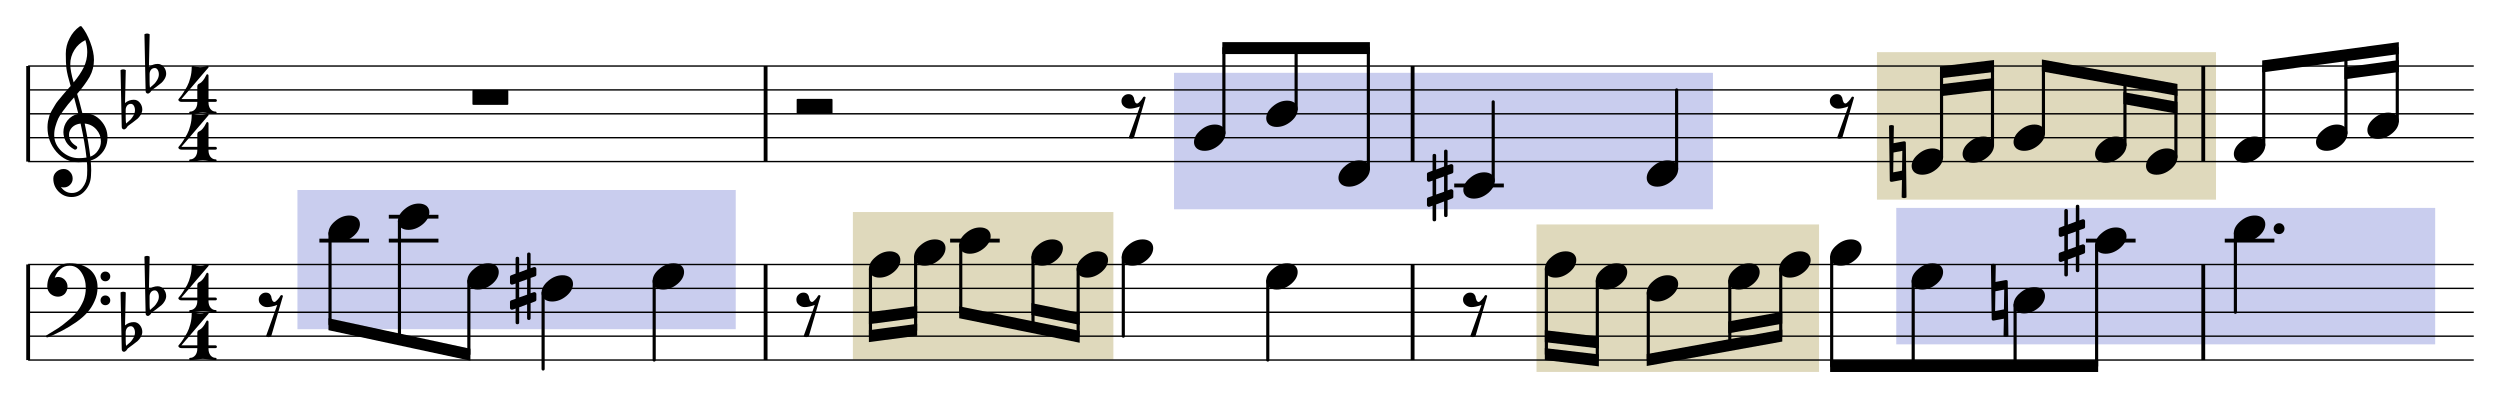 <?xml version="1.0" encoding="UTF-8" standalone="no"?>
<svg
   xmlns:dc="http://purl.org/dc/elements/1.1/"
   xmlns:cc="http://creativecommons.org/ns#"
   xmlns:rdf="http://www.w3.org/1999/02/22-rdf-syntax-ns#"
   xmlns:svg="http://www.w3.org/2000/svg"
   xmlns="http://www.w3.org/2000/svg"
   xmlns:sodipodi="http://sodipodi.sourceforge.net/DTD/sodipodi-0.dtd"
   xmlns:inkscape="http://www.inkscape.org/namespaces/inkscape"
   width="285.96"
   height="45.55"
   viewBox="0 0 285.96 45.55"
   version="1.2"
   id="svg5712"
   sodipodi:docname="bwv861-start-section-patterns-1.svg"
   inkscape:version="0.92.3 (2405546, 2018-03-11)">
  <defs
     id="defs5716" />
  <sodipodi:namedview
     pagecolor="#ffffff"
     bordercolor="#666666"
     borderopacity="1"
     objecttolerance="10"
     gridtolerance="10"
     guidetolerance="10"
     inkscape:pageopacity="0"
     inkscape:pageshadow="2"
     inkscape:window-width="1920"
     inkscape:window-height="1033"
     id="namedview5714"
     showgrid="false"
     inkscape:snap-global="false"
     inkscape:zoom="3.1714775"
     inkscape:cx="72.279535"
     inkscape:cy="28.30345"
     inkscape:window-x="0"
     inkscape:window-y="28"
     inkscape:window-maximized="0"
     inkscape:current-layer="layer2"
     fit-margin-top="3"
     fit-margin-left="3"
     fit-margin-right="3"
     fit-margin-bottom="3" />
  <title
     id="title2">fugue16 (1)</title>
  <desc
     id="desc4">Generated by MuseScore 2.1.0</desc>
  <g
     inkscape:groupmode="layer"
     id="layer1"
     inkscape:label="Pat"
     transform="translate(-43.703,-45.914)">
    <rect
       style="fill:#616cce;fill-opacity:0.337;stroke:none;stroke-width:1.608;stroke-miterlimit:4;stroke-dasharray:none;stroke-opacity:1"
       id="rect6732"
       width="50.134"
       height="15.923"
       x="77.724"
       y="67.645" />
    <rect
       y="54.245"
       x="177.993"
       height="15.608"
       width="61.643"
       id="rect6734"
       style="fill:#616cce;fill-opacity:0.337;stroke:none;stroke-width:1.766;stroke-miterlimit:4;stroke-dasharray:none;stroke-opacity:1" />
    <rect
       style="fill:#616cce;fill-opacity:0.337;stroke:none;stroke-width:1.766;stroke-miterlimit:4;stroke-dasharray:none;stroke-opacity:1"
       id="rect6736"
       width="61.643"
       height="15.608"
       x="260.604"
       y="69.695" />
    <rect
       style="fill:#a1903a;fill-opacity:0.337;stroke:none;stroke-width:1.276;stroke-miterlimit:4;stroke-dasharray:none;stroke-opacity:1"
       id="rect6738"
       width="29.797"
       height="16.869"
       x="141.259"
       y="70.168" />
    <rect
       y="71.587"
       x="219.456"
       height="16.869"
       width="32.319"
       id="rect6740"
       style="fill:#a1903a;fill-opacity:0.337;stroke:none;stroke-width:1.329;stroke-miterlimit:4;stroke-dasharray:none;stroke-opacity:1" />
    <rect
       style="fill:#a1903a;fill-opacity:0.337;stroke:none;stroke-width:1.456;stroke-miterlimit:4;stroke-dasharray:none;stroke-opacity:1"
       id="rect6742"
       width="38.783"
       height="16.869"
       x="258.397"
       y="51.88" />
  </g>
  <g
     inkscape:groupmode="layer"
     id="layer2"
     inkscape:label="Clef"
     transform="translate(-43.703,-45.914)">
    <g
       id="g6674">
      <path
         inkscape:connector-curvature="0"
         style="fill:none;stroke:#000000;stroke-width:0.161;stroke-linejoin:bevel"
         d="M 46.923,76.167 H 326.662"
         id="polyline16" />
      <path
         inkscape:connector-curvature="0"
         style="fill:none;stroke:#000000;stroke-width:0.161;stroke-linejoin:bevel"
         d="M 46.923,78.9 H 326.662"
         id="polyline18" />
      <path
         inkscape:connector-curvature="0"
         style="fill:none;stroke:#000000;stroke-width:0.161;stroke-linejoin:bevel"
         d="M 46.923,81.632 H 326.662"
         id="polyline20" />
      <path
         inkscape:connector-curvature="0"
         style="fill:none;stroke:#000000;stroke-width:0.161;stroke-linejoin:bevel"
         d="M 46.923,84.365 H 326.662"
         id="polyline22" />
      <path
         inkscape:connector-curvature="0"
         style="fill:none;stroke:#000000;stroke-width:0.161;stroke-linejoin:bevel"
         d="M 46.923,87.097 H 326.662"
         id="polyline24" />
      <polyline
         style="stroke:#000000;stroke-width:0.44;stroke-linejoin:bevel"
         id="polyline618"
         points="295.721,76.167 295.721,87.097"
         class="BarLine" />
      <polyline
         style="stroke:#000000;stroke-width:0.44;stroke-linejoin:bevel"
         id="polyline626"
         points="205.284,76.167 205.284,87.097"
         class="BarLine" />
      <polyline
         style="stroke:#000000;stroke-width:0.44;stroke-linejoin:bevel"
         id="polyline634"
         points="131.276,76.167 131.276,87.097"
         class="BarLine" />
      <path
         inkscape:connector-curvature="0"
         id="path774"
         d="m 4.312,6.234 c 0,0.25 -0.122,0.375 -0.367,0.375 -0.245,0 -0.367,-0.125 -0.367,-0.375 V 3.344 l -1.656,0.625 V 7.125 c 0,0.25 -0.125,0.375 -0.375,0.375 -0.25,0 -0.375,-0.125 -0.375,-0.375 V 4.219 L 0.547,4.453 C 0.536,4.464 0.484,4.469 0.391,4.469 0.286,4.469 0.195,4.43 0.117,4.352 0.039,4.273 0,4.182 0,4.078 V 2.875 C 0,2.677 0.083,2.552 0.25,2.5 L 1.172,2.188 v -3.203 l -0.625,0.219 c -0.01,0.01 -0.062,0.016 -0.156,0.016 -0.104,0 -0.195,-0.039 -0.273,-0.117 C 0.039,-0.977 0,-1.068 0,-1.172 v -1.219 c 0,-0.177 0.083,-0.292 0.25,-0.344 l 0.922,-0.359 v -3.141 c 0,-0.25 0.125,-0.375 0.375,-0.375 0.25,0 0.375,0.125 0.375,0.375 v 2.891 l 1.656,-0.625 V -7.125 c 0,-0.25 0.122,-0.375 0.367,-0.375 0.245,0 0.367,0.125 0.367,0.375 v 2.906 l 0.656,-0.234 c 0.01,-0.01 0.052,-0.016 0.125,-0.016 0.094,0 0.193,0.036 0.297,0.109 0.083,0.083 0.125,0.177 0.125,0.281 V -2.875 c 0,0.188 -0.094,0.312 -0.281,0.375 L 4.312,-2.188 V 1.016 L 4.969,0.797 C 4.979,0.786 5.021,0.781 5.094,0.781 c 0.094,0 0.193,0.042 0.297,0.125 0.083,0.073 0.125,0.161 0.125,0.266 v 1.219 c 0,0.167 -0.094,0.281 -0.281,0.344 L 4.312,3.094 V 6.234 M 3.578,-1.891 1.922,-1.312 V 1.891 L 3.578,1.312 v -3.203"
         transform="matrix(0.547,0,0,0.547,279.186,73.434)"
         class="Accidental" />
      <path
         inkscape:connector-curvature="0"
         id="path776"
         d="m -0.156,-7.5 c 0.167,-0.094 0.336,-0.141 0.508,-0.141 0.172,0 0.341,0.047 0.508,0.141 l -0.062,3.656 2.141,-0.391 h 0.078 c 0.229,0 0.344,0.109 0.344,0.328 L 3.5,7.5 C 3.333,7.594 3.164,7.641 2.992,7.641 2.82,7.641 2.651,7.594 2.484,7.5 L 2.547,3.844 0.438,4.234 H 0.359 C 0.12,4.234 0,4.125 0,3.906 L -0.156,-7.5 M 2.562,1.891 2.625,-2.25 0.781,-1.891 0.719,2.25 2.562,1.891"
         transform="matrix(0.547,0,0,0.547,271.518,80.266)"
         class="Accidental" />
      <path
         inkscape:connector-curvature="0"
         id="path782"
         d="m 4.312,6.234 c 0,0.25 -0.122,0.375 -0.367,0.375 -0.245,0 -0.367,-0.125 -0.367,-0.375 V 3.344 l -1.656,0.625 V 7.125 c 0,0.25 -0.125,0.375 -0.375,0.375 -0.25,0 -0.375,-0.125 -0.375,-0.375 V 4.219 L 0.547,4.453 C 0.536,4.464 0.484,4.469 0.391,4.469 0.286,4.469 0.195,4.43 0.117,4.352 0.039,4.273 0,4.182 0,4.078 V 2.875 C 0,2.677 0.083,2.552 0.25,2.5 L 1.172,2.188 v -3.203 l -0.625,0.219 c -0.01,0.01 -0.062,0.016 -0.156,0.016 -0.104,0 -0.195,-0.039 -0.273,-0.117 C 0.039,-0.977 0,-1.068 0,-1.172 v -1.219 c 0,-0.177 0.083,-0.292 0.25,-0.344 l 0.922,-0.359 v -3.141 c 0,-0.25 0.125,-0.375 0.375,-0.375 0.25,0 0.375,0.125 0.375,0.375 v 2.891 l 1.656,-0.625 V -7.125 c 0,-0.25 0.122,-0.375 0.367,-0.375 0.245,0 0.367,0.125 0.367,0.375 v 2.906 l 0.656,-0.234 c 0.01,-0.01 0.052,-0.016 0.125,-0.016 0.094,0 0.193,0.036 0.297,0.109 0.083,0.083 0.125,0.177 0.125,0.281 V -2.875 c 0,0.188 -0.094,0.312 -0.281,0.375 L 4.312,-2.188 V 1.016 L 4.969,0.797 C 4.979,0.786 5.021,0.781 5.094,0.781 c 0.094,0 0.193,0.042 0.297,0.125 0.083,0.073 0.125,0.161 0.125,0.266 v 1.219 c 0,0.167 -0.094,0.281 -0.281,0.344 L 4.312,3.094 V 6.234 M 3.578,-1.891 1.922,-1.312 V 1.891 L 3.578,1.312 v -3.203"
         transform="matrix(0.547,0,0,0.547,102.037,78.9)"
         class="Accidental" />
      <polyline
         style="stroke:#000000;stroke-width:0.44;stroke-linecap:square;stroke-linejoin:bevel"
         id="polyline1606"
         points="298.399,73.434 303.636,73.434"
         class="LedgerLine" />
      <polyline
         style="stroke:#000000;stroke-width:0.44;stroke-linecap:square;stroke-linejoin:bevel"
         id="polyline1608"
         points="282.524,73.434 287.762,73.434"
         class="LedgerLine" />
      <polyline
         style="stroke:#000000;stroke-width:0.44;stroke-linecap:square;stroke-linejoin:bevel"
         id="polyline1612"
         points="152.601,73.434 157.838,73.434"
         class="LedgerLine" />
      <polyline
         style="stroke:#000000;stroke-width:0.44;stroke-linecap:square;stroke-linejoin:bevel"
         id="polyline1614"
         points="88.396,70.702 93.633,70.702"
         class="LedgerLine" />
      <polyline
         style="stroke:#000000;stroke-width:0.44;stroke-linecap:square;stroke-linejoin:bevel"
         id="polyline1616"
         points="88.396,73.434 93.633,73.434"
         class="LedgerLine" />
      <polyline
         style="stroke:#000000;stroke-width:0.44;stroke-linecap:square;stroke-linejoin:bevel"
         id="polyline1618"
         points="80.455,73.434 85.693,73.434"
         class="LedgerLine" />
      <polyline
         style="stroke:#000000;stroke-width:0.36;stroke-linecap:round;stroke-linejoin:bevel"
         id="polyline3012"
         points="299.396,72.581 299.396,81.632"
         class="Stem" />
      <polyline
         style="stroke:#000000;stroke-width:0.36;stroke-linecap:round;stroke-linejoin:bevel"
         id="polyline3018"
         points="283.522,73.948 283.522,87.781"
         class="Stem" />
      <polyline
         style="stroke:#000000;stroke-width:0.36;stroke-linecap:round;stroke-linejoin:bevel"
         id="polyline3022"
         points="274.198,80.779 274.198,87.781"
         class="Stem" />
      <polyline
         style="stroke:#000000;stroke-width:0.36;stroke-linecap:round;stroke-linejoin:bevel"
         id="polyline3028"
         points="262.542,78.046 262.542,87.781"
         class="Stem" />
      <polyline
         style="stroke:#000000;stroke-width:0.36;stroke-linecap:round;stroke-linejoin:bevel"
         id="polyline3032"
         points="253.218,75.314 253.218,87.781"
         class="Stem" />
      <polyline
         style="stroke:#000000;stroke-width:0.36;stroke-linecap:round;stroke-linejoin:bevel"
         id="polyline3034"
         points="247.39,76.68 247.39,84.365"
         class="Stem" />
      <polyline
         style="stroke:#000000;stroke-width:0.36;stroke-linecap:round;stroke-linejoin:bevel"
         id="polyline3036"
         points="241.563,78.046 241.563,85.416"
         class="Stem" />
      <polyline
         style="stroke:#000000;stroke-width:0.36;stroke-linecap:round;stroke-linejoin:bevel"
         id="polyline3038"
         points="232.239,79.413 232.239,87.097"
         class="Stem" />
      <polyline
         style="stroke:#000000;stroke-width:0.36;stroke-linecap:round;stroke-linejoin:bevel"
         id="polyline3042"
         points="226.411,78.046 226.411,87.097"
         class="Stem" />
      <polyline
         style="stroke:#000000;stroke-width:0.36;stroke-linecap:round;stroke-linejoin:bevel"
         id="polyline3044"
         points="220.583,76.68 220.583,86.414"
         class="Stem" />
      <polyline
         style="stroke:#000000;stroke-width:0.36;stroke-linecap:round;stroke-linejoin:bevel"
         id="polyline3050"
         points="188.717,78.046 188.717,87.097"
         class="Stem" />
      <polyline
         style="stroke:#000000;stroke-width:0.36;stroke-linecap:round;stroke-linejoin:bevel"
         id="polyline3056"
         points="172.19,75.314 172.19,84.365"
         class="Stem" />
      <polyline
         style="stroke:#000000;stroke-width:0.36;stroke-linecap:round;stroke-linejoin:bevel"
         id="polyline3058"
         points="167.026,76.68 167.026,84.365"
         class="Stem" />
      <polyline
         style="stroke:#000000;stroke-width:0.36;stroke-linecap:round;stroke-linejoin:bevel"
         id="polyline3060"
         points="161.861,75.314 161.861,83.314"
         class="Stem" />
      <polyline
         style="stroke:#000000;stroke-width:0.36;stroke-linecap:round;stroke-linejoin:bevel"
         id="polyline3062"
         points="153.598,73.948 153.598,81.632"
         class="Stem" />
      <polyline
         style="stroke:#000000;stroke-width:0.36;stroke-linecap:round;stroke-linejoin:bevel"
         id="polyline3064"
         points="148.434,75.314 148.434,83.682"
         class="Stem" />
      <polyline
         style="stroke:#000000;stroke-width:0.36;stroke-linecap:round;stroke-linejoin:bevel"
         id="polyline3066"
         points="143.269,76.68 143.269,84.365"
         class="Stem" />
      <polyline
         style="stroke:#000000;stroke-width:0.36;stroke-linecap:round;stroke-linejoin:bevel"
         id="polyline3068"
         points="118.531,78.046 118.531,87.097"
         class="Stem" />
      <polyline
         style="stroke:#000000;stroke-width:0.36;stroke-linecap:round;stroke-linejoin:bevel"
         id="polyline3070"
         points="105.826,79.413 105.826,88.122"
         class="Stem" />
      <polyline
         style="stroke:#000000;stroke-width:0.36;stroke-linecap:round;stroke-linejoin:bevel"
         id="polyline3072"
         points="97.333,78.046 97.333,86.414"
         class="Stem" />
      <polyline
         style="stroke:#000000;stroke-width:0.36;stroke-linecap:round;stroke-linejoin:bevel"
         id="polyline3074"
         points="89.393,71.215 89.393,84.706"
         class="Stem" />
      <polyline
         style="stroke:#000000;stroke-width:0.36;stroke-linecap:round;stroke-linejoin:bevel"
         id="polyline3076"
         points="81.453,72.581 81.453,82.998"
         class="Stem" />
      <path
         inkscape:connector-curvature="0"
         id="path4472"
         d="m 4.391,-2.75 c 0.625,0 1.156,0.161 1.594,0.484 0.396,0.354 0.594,0.797 0.594,1.328 0,0.896 -0.458,1.734 -1.375,2.516 C 4.266,2.359 3.26,2.75 2.188,2.75 1.562,2.75 1.036,2.589 0.609,2.266 0.203,1.911 0,1.469 0,0.938 0,0.042 0.469,-0.797 1.406,-1.578 2.323,-2.359 3.318,-2.75 4.391,-2.75"
         transform="matrix(0.547,0,0,0.547,299.218,72.068)"
         class="Note" />
      <path
         inkscape:connector-curvature="0"
         id="path4478"
         d="m 4.391,-2.75 c 0.625,0 1.156,0.161 1.594,0.484 0.396,0.354 0.594,0.797 0.594,1.328 0,0.896 -0.458,1.734 -1.375,2.516 C 4.266,2.359 3.26,2.75 2.188,2.75 1.562,2.75 1.036,2.589 0.609,2.266 0.203,1.911 0,1.469 0,0.938 0,0.042 0.469,-0.797 1.406,-1.578 2.323,-2.359 3.318,-2.75 4.391,-2.75"
         transform="matrix(0.547,0,0,0.547,283.344,73.434)"
         class="Note" />
      <path
         inkscape:connector-curvature="0"
         id="path4482"
         d="m 4.391,-2.75 c 0.625,0 1.156,0.161 1.594,0.484 0.396,0.354 0.594,0.797 0.594,1.328 0,0.896 -0.458,1.734 -1.375,2.516 C 4.266,2.359 3.26,2.75 2.188,2.75 1.562,2.75 1.036,2.589 0.609,2.266 0.203,1.911 0,1.469 0,0.938 0,0.042 0.469,-0.797 1.406,-1.578 2.323,-2.359 3.318,-2.75 4.391,-2.75"
         transform="matrix(0.547,0,0,0.547,274.02,80.266)"
         class="Note" />
      <path
         inkscape:connector-curvature="0"
         id="path4488"
         d="m 4.391,-2.75 c 0.625,0 1.156,0.161 1.594,0.484 0.396,0.354 0.594,0.797 0.594,1.328 0,0.896 -0.458,1.734 -1.375,2.516 C 4.266,2.359 3.26,2.75 2.188,2.75 1.562,2.75 1.036,2.589 0.609,2.266 0.203,1.911 0,1.469 0,0.938 0,0.042 0.469,-0.797 1.406,-1.578 2.323,-2.359 3.318,-2.75 4.391,-2.75"
         transform="matrix(0.547,0,0,0.547,262.365,77.533)"
         class="Note" />
      <path
         inkscape:connector-curvature="0"
         id="path4492"
         d="m 4.391,-2.75 c 0.625,0 1.156,0.161 1.594,0.484 0.396,0.354 0.594,0.797 0.594,1.328 0,0.896 -0.458,1.734 -1.375,2.516 C 4.266,2.359 3.26,2.75 2.188,2.75 1.562,2.75 1.036,2.589 0.609,2.266 0.203,1.911 0,1.469 0,0.938 0,0.042 0.469,-0.797 1.406,-1.578 2.323,-2.359 3.318,-2.75 4.391,-2.75"
         transform="matrix(0.547,0,0,0.547,253.04,74.801)"
         class="Note" />
      <path
         inkscape:connector-curvature="0"
         id="path4494"
         d="m 4.391,-2.75 c 0.625,0 1.156,0.161 1.594,0.484 0.396,0.354 0.594,0.797 0.594,1.328 0,0.896 -0.458,1.734 -1.375,2.516 C 4.266,2.359 3.26,2.75 2.188,2.75 1.562,2.75 1.036,2.589 0.609,2.266 0.203,1.911 0,1.469 0,0.938 0,0.042 0.469,-0.797 1.406,-1.578 2.323,-2.359 3.318,-2.75 4.391,-2.75"
         transform="matrix(0.547,0,0,0.547,247.213,76.167)"
         class="Note" />
      <path
         inkscape:connector-curvature="0"
         id="path4496"
         d="m 4.391,-2.75 c 0.625,0 1.156,0.161 1.594,0.484 0.396,0.354 0.594,0.797 0.594,1.328 0,0.896 -0.458,1.734 -1.375,2.516 C 4.266,2.359 3.26,2.75 2.188,2.75 1.562,2.75 1.036,2.589 0.609,2.266 0.203,1.911 0,1.469 0,0.938 0,0.042 0.469,-0.797 1.406,-1.578 2.323,-2.359 3.318,-2.75 4.391,-2.75"
         transform="matrix(0.547,0,0,0.547,241.385,77.533)"
         class="Note" />
      <path
         inkscape:connector-curvature="0"
         id="path4498"
         d="m 4.391,-2.75 c 0.625,0 1.156,0.161 1.594,0.484 0.396,0.354 0.594,0.797 0.594,1.328 0,0.896 -0.458,1.734 -1.375,2.516 C 4.266,2.359 3.26,2.75 2.188,2.75 1.562,2.75 1.036,2.589 0.609,2.266 0.203,1.911 0,1.469 0,0.938 0,0.042 0.469,-0.797 1.406,-1.578 2.323,-2.359 3.318,-2.75 4.391,-2.75"
         transform="matrix(0.547,0,0,0.547,232.061,78.9)"
         class="Note" />
      <path
         inkscape:connector-curvature="0"
         id="path4502"
         d="m 4.391,-2.75 c 0.625,0 1.156,0.161 1.594,0.484 0.396,0.354 0.594,0.797 0.594,1.328 0,0.896 -0.458,1.734 -1.375,2.516 C 4.266,2.359 3.26,2.75 2.188,2.75 1.562,2.75 1.036,2.589 0.609,2.266 0.203,1.911 0,1.469 0,0.938 0,0.042 0.469,-0.797 1.406,-1.578 2.323,-2.359 3.318,-2.75 4.391,-2.75"
         transform="matrix(0.547,0,0,0.547,226.233,77.533)"
         class="Note" />
      <path
         inkscape:connector-curvature="0"
         id="path4504"
         d="m 4.391,-2.75 c 0.625,0 1.156,0.161 1.594,0.484 0.396,0.354 0.594,0.797 0.594,1.328 0,0.896 -0.458,1.734 -1.375,2.516 C 4.266,2.359 3.26,2.75 2.188,2.75 1.562,2.75 1.036,2.589 0.609,2.266 0.203,1.911 0,1.469 0,0.938 0,0.042 0.469,-0.797 1.406,-1.578 2.323,-2.359 3.318,-2.75 4.391,-2.75"
         transform="matrix(0.547,0,0,0.547,220.406,76.167)"
         class="Note" />
      <path
         inkscape:connector-curvature="0"
         id="path4510"
         d="m 4.391,-2.75 c 0.625,0 1.156,0.161 1.594,0.484 0.396,0.354 0.594,0.797 0.594,1.328 0,0.896 -0.458,1.734 -1.375,2.516 C 4.266,2.359 3.26,2.75 2.188,2.75 1.562,2.75 1.036,2.589 0.609,2.266 0.203,1.911 0,1.469 0,0.938 0,0.042 0.469,-0.797 1.406,-1.578 2.323,-2.359 3.318,-2.75 4.391,-2.75"
         transform="matrix(0.547,0,0,0.547,188.539,77.533)"
         class="Note" />
      <path
         inkscape:connector-curvature="0"
         id="path4516"
         d="m 4.391,-2.75 c 0.625,0 1.156,0.161 1.594,0.484 0.396,0.354 0.594,0.797 0.594,1.328 0,0.896 -0.458,1.734 -1.375,2.516 C 4.266,2.359 3.26,2.75 2.188,2.75 1.562,2.75 1.036,2.589 0.609,2.266 0.203,1.911 0,1.469 0,0.938 0,0.042 0.469,-0.797 1.406,-1.578 2.323,-2.359 3.318,-2.75 4.391,-2.75"
         transform="matrix(0.547,0,0,0.547,172.013,74.801)"
         class="Note" />
      <path
         inkscape:connector-curvature="0"
         id="path4518"
         d="m 4.391,-2.75 c 0.625,0 1.156,0.161 1.594,0.484 0.396,0.354 0.594,0.797 0.594,1.328 0,0.896 -0.458,1.734 -1.375,2.516 C 4.266,2.359 3.26,2.75 2.188,2.75 1.562,2.75 1.036,2.589 0.609,2.266 0.203,1.911 0,1.469 0,0.938 0,0.042 0.469,-0.797 1.406,-1.578 2.323,-2.359 3.318,-2.75 4.391,-2.75"
         transform="matrix(0.547,0,0,0.547,166.848,76.167)"
         class="Note" />
      <path
         inkscape:connector-curvature="0"
         id="path4520"
         d="m 4.391,-2.75 c 0.625,0 1.156,0.161 1.594,0.484 0.396,0.354 0.594,0.797 0.594,1.328 0,0.896 -0.458,1.734 -1.375,2.516 C 4.266,2.359 3.26,2.75 2.188,2.75 1.562,2.75 1.036,2.589 0.609,2.266 0.203,1.911 0,1.469 0,0.938 0,0.042 0.469,-0.797 1.406,-1.578 2.323,-2.359 3.318,-2.75 4.391,-2.75"
         transform="matrix(0.547,0,0,0.547,161.684,74.801)"
         class="Note" />
      <path
         inkscape:connector-curvature="0"
         id="path4522"
         d="m 4.391,-2.75 c 0.625,0 1.156,0.161 1.594,0.484 0.396,0.354 0.594,0.797 0.594,1.328 0,0.896 -0.458,1.734 -1.375,2.516 C 4.266,2.359 3.26,2.75 2.188,2.75 1.562,2.75 1.036,2.589 0.609,2.266 0.203,1.911 0,1.469 0,0.938 0,0.042 0.469,-0.797 1.406,-1.578 2.323,-2.359 3.318,-2.75 4.391,-2.75"
         transform="matrix(0.547,0,0,0.547,153.42,73.434)"
         class="Note" />
      <path
         inkscape:connector-curvature="0"
         id="path4524"
         d="m 4.391,-2.75 c 0.625,0 1.156,0.161 1.594,0.484 0.396,0.354 0.594,0.797 0.594,1.328 0,0.896 -0.458,1.734 -1.375,2.516 C 4.266,2.359 3.26,2.75 2.188,2.75 1.562,2.75 1.036,2.589 0.609,2.266 0.203,1.911 0,1.469 0,0.938 0,0.042 0.469,-0.797 1.406,-1.578 2.323,-2.359 3.318,-2.75 4.391,-2.75"
         transform="matrix(0.547,0,0,0.547,148.256,74.801)"
         class="Note" />
      <path
         inkscape:connector-curvature="0"
         id="path4526"
         d="m 4.391,-2.75 c 0.625,0 1.156,0.161 1.594,0.484 0.396,0.354 0.594,0.797 0.594,1.328 0,0.896 -0.458,1.734 -1.375,2.516 C 4.266,2.359 3.26,2.75 2.188,2.75 1.562,2.75 1.036,2.589 0.609,2.266 0.203,1.911 0,1.469 0,0.938 0,0.042 0.469,-0.797 1.406,-1.578 2.323,-2.359 3.318,-2.75 4.391,-2.75"
         transform="matrix(0.547,0,0,0.547,143.091,76.167)"
         class="Note" />
      <path
         inkscape:connector-curvature="0"
         id="path4528"
         d="m 4.391,-2.75 c 0.625,0 1.156,0.161 1.594,0.484 0.396,0.354 0.594,0.797 0.594,1.328 0,0.896 -0.458,1.734 -1.375,2.516 C 4.266,2.359 3.26,2.75 2.188,2.75 1.562,2.75 1.036,2.589 0.609,2.266 0.203,1.911 0,1.469 0,0.938 0,0.042 0.469,-0.797 1.406,-1.578 2.323,-2.359 3.318,-2.75 4.391,-2.75"
         transform="matrix(0.547,0,0,0.547,118.353,77.533)"
         class="Note" />
      <path
         inkscape:connector-curvature="0"
         id="path4530"
         d="m 4.391,-2.75 c 0.625,0 1.156,0.161 1.594,0.484 0.396,0.354 0.594,0.797 0.594,1.328 0,0.896 -0.458,1.734 -1.375,2.516 C 4.266,2.359 3.26,2.75 2.188,2.75 1.562,2.75 1.036,2.589 0.609,2.266 0.203,1.911 0,1.469 0,0.938 0,0.042 0.469,-0.797 1.406,-1.578 2.323,-2.359 3.318,-2.75 4.391,-2.75"
         transform="matrix(0.547,0,0,0.547,105.649,78.9)"
         class="Note" />
      <path
         inkscape:connector-curvature="0"
         id="path4532"
         d="m 4.391,-2.75 c 0.625,0 1.156,0.161 1.594,0.484 0.396,0.354 0.594,0.797 0.594,1.328 0,0.896 -0.458,1.734 -1.375,2.516 C 4.266,2.359 3.26,2.75 2.188,2.75 1.562,2.75 1.036,2.589 0.609,2.266 0.203,1.911 0,1.469 0,0.938 0,0.042 0.469,-0.797 1.406,-1.578 2.323,-2.359 3.318,-2.75 4.391,-2.75"
         transform="matrix(0.547,0,0,0.547,97.156,77.533)"
         class="Note" />
      <path
         inkscape:connector-curvature="0"
         id="path4534"
         d="m 4.391,-2.75 c 0.625,0 1.156,0.161 1.594,0.484 0.396,0.354 0.594,0.797 0.594,1.328 0,0.896 -0.458,1.734 -1.375,2.516 C 4.266,2.359 3.26,2.75 2.188,2.75 1.562,2.75 1.036,2.589 0.609,2.266 0.203,1.911 0,1.469 0,0.938 0,0.042 0.469,-0.797 1.406,-1.578 2.323,-2.359 3.318,-2.75 4.391,-2.75"
         transform="matrix(0.547,0,0,0.547,89.215,70.702)"
         class="Note" />
      <path
         inkscape:connector-curvature="0"
         id="path4536"
         d="m 4.391,-2.75 c 0.625,0 1.156,0.161 1.594,0.484 0.396,0.354 0.594,0.797 0.594,1.328 0,0.896 -0.458,1.734 -1.375,2.516 C 4.266,2.359 3.26,2.75 2.188,2.75 1.562,2.75 1.036,2.589 0.609,2.266 0.203,1.911 0,1.469 0,0.938 0,0.042 0.469,-0.797 1.406,-1.578 2.323,-2.359 3.318,-2.75 4.391,-2.75"
         transform="matrix(0.547,0,0,0.547,81.275,72.068)"
         class="Note" />
      <path
         inkscape:connector-curvature="0"
         id="path4604"
         d="m 11.43,-1.781 c -0.193,-0.198 -0.289,-0.44 -0.289,-0.727 0,-0.286 0.096,-0.526 0.289,-0.719 0.193,-0.193 0.432,-0.289 0.719,-0.289 0.286,0 0.529,0.096 0.727,0.289 0.198,0.193 0.297,0.432 0.297,0.719 0,0.286 -0.099,0.529 -0.297,0.727 -0.198,0.198 -0.44,0.297 -0.727,0.297 -0.286,0 -0.526,-0.099 -0.719,-0.297 m 0,5.008 C 11.237,3.034 11.141,2.794 11.141,2.508 c 0,-0.286 0.096,-0.529 0.289,-0.727 0.193,-0.198 0.432,-0.297 0.719,-0.297 0.286,0 0.529,0.099 0.727,0.297 0.198,0.198 0.297,0.44 0.297,0.727 0,0.286 -0.099,0.526 -0.297,0.719 -0.198,0.193 -0.44,0.289 -0.727,0.289 -0.286,0 -0.526,-0.096 -0.719,-0.289 M 4.656,-5.25 c 1.729,0 3.146,0.432 4.25,1.297 1.073,0.917 1.609,2.156 1.609,3.719 0,1.052 -0.208,2.016 -0.625,2.891 C 9.495,3.573 8.979,4.38 8.344,5.078 7.688,5.797 6.901,6.474 5.984,7.109 5.078,7.734 4.151,8.297 3.203,8.797 1.276,9.766 0.208,10.25 0,10.25 c -0.167,0 -0.25,-0.083 -0.25,-0.25 0,-0.062 0.026,-0.12 0.078,-0.172 0.667,-0.396 1.479,-0.896 2.438,-1.5 0.625,-0.406 1.354,-0.969 2.188,-1.688 0.812,-0.677 1.438,-1.312 1.875,-1.906 0.458,-0.594 0.875,-1.323 1.25,-2.188 C 7.901,1.672 8.062,0.807 8.062,-0.047 8.062,-1.307 7.75,-2.406 7.125,-3.344 6.5,-4.281 5.677,-4.75 4.656,-4.75 c -0.729,0 -1.354,0.234 -1.875,0.703 -0.562,0.479 -0.969,1.083 -1.219,1.812 0.25,-0.104 0.479,-0.156 0.688,-0.156 0.542,0 1.01,0.198 1.406,0.594 0.385,0.417 0.578,0.891 0.578,1.422 0,0.562 -0.188,1.068 -0.562,1.516 C 3.266,1.536 2.792,1.734 2.25,1.734 1.667,1.734 1.141,1.536 0.672,1.141 0.224,0.693 0,0.188 0,-0.375 0,-1.719 0.458,-2.865 1.375,-3.812 2.271,-4.771 3.365,-5.25 4.656,-5.25"
         transform="matrix(0.547,0,0,0.547,49.109,78.9)"
         class="Clef" />
      <path
         inkscape:connector-curvature="0"
         id="path4696"
         d="M 0.922,-0.828 V 0.719 C 0.922,1.271 0.948,1.708 1,2.031 1.427,1.667 1.734,1.396 1.922,1.219 2.13,1.01 2.339,0.721 2.547,0.352 2.755,-0.018 2.859,-0.385 2.859,-0.75 2.859,-1.115 2.781,-1.427 2.625,-1.688 2.469,-1.948 2.26,-2.078 2,-2.078 c -0.312,0 -0.573,0.12 -0.781,0.359 -0.198,0.26 -0.297,0.557 -0.297,0.891 M 0.094,2.75 l -0.25,-11.891 c 0.188,-0.104 0.372,-0.156 0.555,-0.156 0.182,0 0.362,0.052 0.539,0.156 L 0.781,-2.25 C 1.312,-2.708 1.927,-2.938 2.625,-2.938 c 0.5,0 0.919,0.208 1.258,0.625 0.339,0.417 0.508,0.896 0.508,1.438 0,0.333 -0.109,0.693 -0.328,1.078 C 3.854,0.547 3.635,0.818 3.406,1.016 3.271,1.12 2.938,1.38 2.406,1.797 2.25,1.911 2.065,2.047 1.852,2.203 1.638,2.359 1.505,2.458 1.453,2.5 1.359,2.552 1.271,2.656 1.188,2.812 1.104,2.948 1,3.057 0.875,3.141 0.792,3.224 0.685,3.266 0.555,3.266 0.424,3.266 0.318,3.219 0.234,3.125 0.141,3.031 0.094,2.906 0.094,2.75"
         transform="matrix(0.547,0,0,0.547,60.309,80.266)"
         class="KeySig" />
      <path
         inkscape:connector-curvature="0"
         id="path4698"
         d="M 0.922,-0.828 V 0.719 C 0.922,1.271 0.948,1.708 1,2.031 1.427,1.667 1.734,1.396 1.922,1.219 2.13,1.01 2.339,0.721 2.547,0.352 2.755,-0.018 2.859,-0.385 2.859,-0.75 2.859,-1.115 2.781,-1.427 2.625,-1.688 2.469,-1.948 2.26,-2.078 2,-2.078 c -0.312,0 -0.573,0.12 -0.781,0.359 -0.198,0.26 -0.297,0.557 -0.297,0.891 M 0.094,2.75 l -0.25,-11.891 c 0.188,-0.104 0.372,-0.156 0.555,-0.156 0.182,0 0.362,0.052 0.539,0.156 L 0.781,-2.25 C 1.312,-2.708 1.927,-2.938 2.625,-2.938 c 0.5,0 0.919,0.208 1.258,0.625 0.339,0.417 0.508,0.896 0.508,1.438 0,0.333 -0.109,0.693 -0.328,1.078 C 3.854,0.547 3.635,0.818 3.406,1.016 3.271,1.12 2.938,1.38 2.406,1.797 2.25,1.911 2.065,2.047 1.852,2.203 1.638,2.359 1.505,2.458 1.453,2.5 1.359,2.552 1.271,2.656 1.188,2.812 1.104,2.948 1,3.057 0.875,3.141 0.792,3.224 0.685,3.266 0.555,3.266 0.424,3.266 0.318,3.219 0.234,3.125 0.141,3.031 0.094,2.906 0.094,2.75"
         transform="matrix(0.547,0,0,0.547,57.577,84.365)"
         class="KeySig" />
      <path
         inkscape:connector-curvature="0"
         id="path4712"
         d="m 4.5,-4.75 c 0.385,0 0.716,-0.044 0.992,-0.133 0.276,-0.089 0.451,-0.133 0.523,-0.133 0.094,0 0.167,0.026 0.219,0.078 0.042,0.031 0.068,0.073 0.078,0.125 0,0.031 -0.016,0.073 -0.047,0.125 L 0.594,1.922 h 3.328 v -2.625 c 0,-0.167 0.047,-0.313 0.141,-0.438 0.156,-0.125 0.286,-0.203 0.391,-0.234 0.167,-0.073 0.375,-0.255 0.625,-0.547 0.208,-0.229 0.458,-0.635 0.75,-1.219 0.031,-0.083 0.089,-0.125 0.172,-0.125 0.156,0 0.245,0.094 0.266,0.281 v 4.906 h 1.438 c 0.177,0 0.281,0.094 0.312,0.281 C 8.016,2.401 7.911,2.5 7.703,2.5 h -1.438 v 0.156 c 0,0.521 0.13,0.964 0.391,1.328 0.302,0.365 0.656,0.547 1.062,0.547 0.156,0 0.234,0.078 0.234,0.234 C 7.953,4.922 7.875,5 7.719,5 7.448,5 7.005,4.964 6.391,4.891 5.828,4.797 5.391,4.75 5.078,4.75 4.755,4.75 4.318,4.797 3.766,4.891 3.182,4.964 2.75,5 2.469,5 2.312,5 2.234,4.922 2.234,4.766 c 0,-0.156 0.078,-0.234 0.234,-0.234 0.396,0 0.745,-0.182 1.047,-0.547 C 3.786,3.62 3.922,3.177 3.922,2.656 V 2.5 H 0.594 C 0.365,2.5 0.208,2.448 0.125,2.344 0.01,2.271 -0.047,2.167 -0.047,2.031 -0.047,1.99 0.052,1.854 0.25,1.625 0.479,1.365 0.714,1.047 0.953,0.672 1.245,0.224 1.521,-0.234 1.781,-0.703 2.062,-1.234 2.292,-1.849 2.469,-2.547 2.656,-3.245 2.75,-3.958 2.75,-4.688 2.75,-4.896 2.844,-5 3.031,-5 c 0.042,0 0.125,0.021 0.25,0.062 0.042,0.01 0.125,0.029 0.25,0.055 0.125,0.026 0.224,0.049 0.297,0.07 C 4.068,-4.771 4.292,-4.75 4.5,-4.75"
         transform="matrix(0.547,0,0,0.547,64.126,78.9)"
         class="TimeSig" />
      <path
         inkscape:connector-curvature="0"
         id="path4714"
         d="m 4.5,-4.75 c 0.385,0 0.716,-0.044 0.992,-0.133 0.276,-0.089 0.451,-0.133 0.523,-0.133 0.094,0 0.167,0.026 0.219,0.078 0.042,0.031 0.068,0.073 0.078,0.125 0,0.031 -0.016,0.073 -0.047,0.125 L 0.594,1.922 h 3.328 v -2.625 c 0,-0.167 0.047,-0.313 0.141,-0.438 0.156,-0.125 0.286,-0.203 0.391,-0.234 0.167,-0.073 0.375,-0.255 0.625,-0.547 0.208,-0.229 0.458,-0.635 0.75,-1.219 0.031,-0.083 0.089,-0.125 0.172,-0.125 0.156,0 0.245,0.094 0.266,0.281 v 4.906 h 1.438 c 0.177,0 0.281,0.094 0.312,0.281 C 8.016,2.401 7.911,2.5 7.703,2.5 h -1.438 v 0.156 c 0,0.521 0.13,0.964 0.391,1.328 0.302,0.365 0.656,0.547 1.062,0.547 0.156,0 0.234,0.078 0.234,0.234 C 7.953,4.922 7.875,5 7.719,5 7.448,5 7.005,4.964 6.391,4.891 5.828,4.797 5.391,4.75 5.078,4.75 4.755,4.75 4.318,4.797 3.766,4.891 3.182,4.964 2.75,5 2.469,5 2.312,5 2.234,4.922 2.234,4.766 c 0,-0.156 0.078,-0.234 0.234,-0.234 0.396,0 0.745,-0.182 1.047,-0.547 C 3.786,3.62 3.922,3.177 3.922,2.656 V 2.5 H 0.594 C 0.365,2.5 0.208,2.448 0.125,2.344 0.01,2.271 -0.047,2.167 -0.047,2.031 -0.047,1.99 0.052,1.854 0.25,1.625 0.479,1.365 0.714,1.047 0.953,0.672 1.245,0.224 1.521,-0.234 1.781,-0.703 2.062,-1.234 2.292,-1.849 2.469,-2.547 2.656,-3.245 2.75,-3.958 2.75,-4.688 2.75,-4.896 2.844,-5 3.031,-5 c 0.042,0 0.125,0.021 0.25,0.062 0.042,0.01 0.125,0.029 0.25,0.055 0.125,0.026 0.224,0.049 0.297,0.07 C 4.068,-4.771 4.292,-4.75 4.5,-4.75"
         transform="matrix(0.547,0,0,0.547,64.126,84.365)"
         class="TimeSig" />
      <path
         inkscape:connector-curvature="0"
         id="path4892"
         d="m 1.406,-4.109 c 0.375,0 0.661,0.104 0.859,0.312 0.198,0.24 0.302,0.464 0.312,0.672 0.031,0.198 0.099,0.417 0.203,0.656 0.115,0.208 0.26,0.312 0.438,0.312 0.146,0 0.365,-0.161 0.656,-0.484 0.26,-0.281 0.448,-0.536 0.562,-0.766 0.062,-0.125 0.151,-0.188 0.266,-0.188 H 4.734 C 4.859,-3.583 4.948,-3.521 5,-3.406 L 2.547,5 C 2.411,5.135 2.227,5.203 1.992,5.203 1.758,5.203 1.578,5.135 1.453,5 l 2.344,-6.531 c -0.833,0.302 -1.536,0.453 -2.109,0.453 -0.469,0 -0.875,-0.151 -1.219,-0.453 -0.354,-0.281 -0.531,-0.656 -0.531,-1.125 0,-0.406 0.146,-0.745 0.438,-1.016 0.281,-0.292 0.625,-0.438 1.031,-0.438"
         transform="matrix(0.547,0,0,0.547,211.082,81.632)"
         class="Rest" />
      <path
         inkscape:connector-curvature="0"
         id="path4900"
         d="m 1.406,-4.109 c 0.375,0 0.661,0.104 0.859,0.312 0.198,0.24 0.302,0.464 0.312,0.672 0.031,0.198 0.099,0.417 0.203,0.656 0.115,0.208 0.26,0.312 0.438,0.312 0.146,0 0.365,-0.161 0.656,-0.484 0.26,-0.281 0.448,-0.536 0.562,-0.766 0.062,-0.125 0.151,-0.188 0.266,-0.188 H 4.734 C 4.859,-3.583 4.948,-3.521 5,-3.406 L 2.547,5 C 2.411,5.135 2.227,5.203 1.992,5.203 1.758,5.203 1.578,5.135 1.453,5 l 2.344,-6.531 c -0.833,0.302 -1.536,0.453 -2.109,0.453 -0.469,0 -0.875,-0.151 -1.219,-0.453 -0.354,-0.281 -0.531,-0.656 -0.531,-1.125 0,-0.406 0.146,-0.745 0.438,-1.016 0.281,-0.292 0.625,-0.438 1.031,-0.438"
         transform="matrix(0.547,0,0,0.547,134.828,81.632)"
         class="Rest" />
      <path
         inkscape:connector-curvature="0"
         id="path4908"
         d="m 1.406,-4.109 c 0.375,0 0.661,0.104 0.859,0.312 0.198,0.24 0.302,0.464 0.312,0.672 0.031,0.198 0.099,0.417 0.203,0.656 0.115,0.208 0.26,0.312 0.438,0.312 0.146,0 0.365,-0.161 0.656,-0.484 0.26,-0.281 0.448,-0.536 0.562,-0.766 0.062,-0.125 0.151,-0.188 0.266,-0.188 H 4.734 C 4.859,-3.583 4.948,-3.521 5,-3.406 L 2.547,5 C 2.411,5.135 2.227,5.203 1.992,5.203 1.758,5.203 1.578,5.135 1.453,5 l 2.344,-6.531 c -0.833,0.302 -1.536,0.453 -2.109,0.453 -0.469,0 -0.875,-0.151 -1.219,-0.453 -0.354,-0.281 -0.531,-0.656 -0.531,-1.125 0,-0.406 0.146,-0.745 0.438,-1.016 0.281,-0.292 0.625,-0.438 1.031,-0.438"
         transform="matrix(0.547,0,0,0.547,73.335,81.632)"
         class="Rest" />
      <path
         style="fill-rule:evenodd"
         inkscape:connector-curvature="0"
         id="path5640"
         d="m 253.04,87.097 h 30.659 v 1.366 H 253.04 v -1.366"
         class="Beam" />
      <path
         style="fill-rule:evenodd"
         inkscape:connector-curvature="0"
         id="path5642"
         d="m 232.061,86.414 15.507,-2.797 v 1.366 l -15.507,2.797 v -1.366"
         class="Beam" />
      <path
         style="fill-rule:evenodd"
         inkscape:connector-curvature="0"
         id="path5644"
         d="m 241.385,82.683 6.183,-1.115 v 1.366 l -6.183,1.115 v -1.366"
         class="Beam" />
      <path
         style="fill-rule:evenodd"
         inkscape:connector-curvature="0"
         id="path5646"
         d="m 220.406,85.731 6.183,0.725 v 1.366 l -6.183,-0.725 V 85.731"
         class="Beam" />
      <path
         style="fill-rule:evenodd"
         inkscape:connector-curvature="0"
         id="path5648"
         d="m 220.406,83.682 6.183,0.725 v 1.366 l -6.183,-0.725 v -1.366"
         class="Beam" />
      <path
         style="fill-rule:evenodd"
         inkscape:connector-curvature="0"
         id="path5652"
         d="m 153.42,80.949 13.783,2.805 v 1.366 L 153.42,82.315 V 80.949"
         class="Beam" />
      <path
         style="fill-rule:evenodd"
         inkscape:connector-curvature="0"
         id="path5654"
         d="m 161.684,80.581 5.519,1.123 v 1.366 l -5.519,-1.123 v -1.366"
         class="Beam" />
      <path
         style="fill-rule:evenodd"
         inkscape:connector-curvature="0"
         id="path5656"
         d="m 143.091,83.682 5.52,-0.73 v 1.366 l -5.52,0.73 v -1.366"
         class="Beam" />
      <path
         style="fill-rule:evenodd"
         inkscape:connector-curvature="0"
         id="path5658"
         d="m 143.091,81.632 5.52,-0.73 v 1.366 l -5.52,0.73 v -1.366"
         class="Beam" />
      <path
         style="fill-rule:evenodd"
         inkscape:connector-curvature="0"
         id="path5660"
         d="m 81.275,82.315 16.235,3.492 v 1.366 L 81.275,83.682 v -1.366"
         class="Beam" />
      <path
         inkscape:connector-curvature="0"
         id="path5710"
         d="M 0.336,0.805 C 0.112,0.581 0,0.312 0,0 0,-0.312 0.112,-0.581 0.336,-0.805 0.56,-1.029 0.828,-1.141 1.141,-1.141 c 0.312,0 0.578,0.112 0.797,0.336 C 2.156,-0.581 2.266,-0.312 2.266,0 2.266,0.312 2.156,0.581 1.938,0.805 1.719,1.029 1.453,1.141 1.141,1.141 0.828,1.141 0.56,1.029 0.336,0.805"
         transform="matrix(0.547,0,0,0.547,303.772,72.068)"
         class="NoteDot" />
      <polyline
         style="stroke:#000000;stroke-width:0.44;stroke-linejoin:bevel"
         transform="translate(-84.353)"
         class="BarLine"
         points="131.276,76.167 131.276,87.097"
         id="polyline6525" />
    </g>
    <g
       id="g6730"
       transform="translate(0,5.991)">
      <path
         inkscape:connector-curvature="0"
         style="fill:none;stroke:#000000;stroke-width:0.161;stroke-linejoin:bevel"
         d="M 46.923,47.475 H 326.662"
         id="polyline6" />
      <path
         inkscape:connector-curvature="0"
         style="fill:none;stroke:#000000;stroke-width:0.161;stroke-linejoin:bevel"
         d="M 46.923,50.207 H 326.662"
         id="polyline8" />
      <path
         inkscape:connector-curvature="0"
         style="fill:none;stroke:#000000;stroke-width:0.161;stroke-linejoin:bevel"
         d="M 46.923,52.94 H 326.662"
         id="polyline10" />
      <path
         inkscape:connector-curvature="0"
         style="fill:none;stroke:#000000;stroke-width:0.161;stroke-linejoin:bevel"
         d="M 46.923,55.672 H 326.662"
         id="polyline12" />
      <path
         inkscape:connector-curvature="0"
         style="fill:none;stroke:#000000;stroke-width:0.161;stroke-linejoin:bevel"
         d="M 46.923,58.405 H 326.662"
         id="polyline14" />
      <polyline
         id="polyline620"
         points="295.721,47.475 295.721,58.405"
         class="BarLine"
         style="stroke:#000000;stroke-width:0.44;stroke-linejoin:bevel" />
      <polyline
         id="polyline628"
         points="205.284,47.475 205.284,58.405"
         class="BarLine"
         style="stroke:#000000;stroke-width:0.44;stroke-linejoin:bevel" />
      <polyline
         id="polyline636"
         points="131.276,47.475 131.276,58.405"
         class="BarLine"
         style="stroke:#000000;stroke-width:0.44;stroke-linejoin:bevel" />
      <path
         id="path778"
         d="m -0.156,-7.5 c 0.167,-0.094 0.336,-0.141 0.508,-0.141 0.172,0 0.341,0.047 0.508,0.141 l -0.062,3.656 2.141,-0.391 h 0.078 c 0.229,0 0.344,0.109 0.344,0.328 L 3.5,7.5 C 3.333,7.594 3.164,7.641 2.992,7.641 2.82,7.641 2.651,7.594 2.484,7.5 L 2.547,3.844 0.438,4.234 H 0.359 C 0.12,4.234 0,4.125 0,3.906 L -0.156,-7.5 M 2.562,1.891 2.625,-2.25 0.781,-1.891 0.719,2.25 2.562,1.891"
         transform="matrix(0.547,0,0,0.547,259.863,58.405)"
         class="Accidental"
         inkscape:connector-curvature="0" />
      <path
         id="path780"
         d="m 4.312,6.234 c 0,0.25 -0.122,0.375 -0.367,0.375 -0.245,0 -0.367,-0.125 -0.367,-0.375 V 3.344 l -1.656,0.625 V 7.125 c 0,0.25 -0.125,0.375 -0.375,0.375 -0.25,0 -0.375,-0.125 -0.375,-0.375 V 4.219 L 0.547,4.453 C 0.536,4.464 0.484,4.469 0.391,4.469 0.286,4.469 0.195,4.43 0.117,4.352 0.039,4.273 0,4.182 0,4.078 V 2.875 C 0,2.677 0.083,2.552 0.25,2.5 L 1.172,2.188 v -3.203 l -0.625,0.219 c -0.01,0.01 -0.062,0.016 -0.156,0.016 -0.104,0 -0.195,-0.039 -0.273,-0.117 C 0.039,-0.977 0,-1.068 0,-1.172 v -1.219 c 0,-0.177 0.083,-0.292 0.25,-0.344 l 0.922,-0.359 v -3.141 c 0,-0.25 0.125,-0.375 0.375,-0.375 0.25,0 0.375,0.125 0.375,0.375 v 2.891 l 1.656,-0.625 V -7.125 c 0,-0.25 0.122,-0.375 0.367,-0.375 0.245,0 0.367,0.125 0.367,0.375 v 2.906 l 0.656,-0.234 c 0.01,-0.01 0.052,-0.016 0.125,-0.016 0.094,0 0.193,0.036 0.297,0.109 0.083,0.083 0.125,0.177 0.125,0.281 V -2.875 c 0,0.188 -0.094,0.312 -0.281,0.375 L 4.312,-2.188 V 1.016 L 4.969,0.797 C 4.979,0.786 5.021,0.781 5.094,0.781 c 0.094,0 0.193,0.042 0.297,0.125 0.083,0.073 0.125,0.161 0.125,0.266 v 1.219 c 0,0.167 -0.094,0.281 -0.281,0.344 L 4.312,3.094 V 6.234 M 3.578,-1.891 1.922,-1.312 V 1.891 L 3.578,1.312 v -3.203"
         transform="matrix(0.547,0,0,0.547,206.924,61.138)"
         class="Accidental"
         inkscape:connector-curvature="0" />
      <polyline
         id="polyline1610"
         points="210.262,61.138 215.499,61.138"
         class="LedgerLine"
         style="stroke:#000000;stroke-width:0.44;stroke-linecap:square;stroke-linejoin:bevel" />
      <polyline
         id="polyline3008"
         points="317.913,53.793 317.913,45.425"
         class="Stem"
         style="stroke:#000000;stroke-width:0.36;stroke-linecap:round;stroke-linejoin:bevel" />
      <polyline
         id="polyline3010"
         points="312.038,55.159 312.038,46.213"
         class="Stem"
         style="stroke:#000000;stroke-width:0.36;stroke-linecap:round;stroke-linejoin:bevel" />
      <polyline
         id="polyline3014"
         points="302.638,56.526 302.638,47.475"
         class="Stem"
         style="stroke:#000000;stroke-width:0.36;stroke-linecap:round;stroke-linejoin:bevel" />
      <polyline
         id="polyline3016"
         points="292.592,57.892 292.592,50.207"
         class="Stem"
         style="stroke:#000000;stroke-width:0.36;stroke-linecap:round;stroke-linejoin:bevel" />
      <polyline
         id="polyline3020"
         points="286.764,56.526 286.764,49.156"
         class="Stem"
         style="stroke:#000000;stroke-width:0.36;stroke-linecap:round;stroke-linejoin:bevel" />
      <polyline
         id="polyline3024"
         points="277.44,55.159 277.44,47.475"
         class="Stem"
         style="stroke:#000000;stroke-width:0.36;stroke-linecap:round;stroke-linejoin:bevel" />
      <polyline
         id="polyline3026"
         points="271.612,56.526 271.612,47.475"
         class="Stem"
         style="stroke:#000000;stroke-width:0.36;stroke-linecap:round;stroke-linejoin:bevel" />
      <polyline
         id="polyline3030"
         points="265.785,57.892 265.785,48.158"
         class="Stem"
         style="stroke:#000000;stroke-width:0.36;stroke-linecap:round;stroke-linejoin:bevel" />
      <polyline
         id="polyline3040"
         points="235.481,59.258 235.481,50.207"
         class="Stem"
         style="stroke:#000000;stroke-width:0.36;stroke-linecap:round;stroke-linejoin:bevel" />
      <polyline
         id="polyline3046"
         points="214.502,60.624 214.502,51.574"
         class="Stem"
         style="stroke:#000000;stroke-width:0.36;stroke-linecap:round;stroke-linejoin:bevel" />
      <polyline
         id="polyline3048"
         points="200.222,59.258 200.222,45.425"
         class="Stem"
         style="stroke:#000000;stroke-width:0.36;stroke-linecap:round;stroke-linejoin:bevel" />
      <polyline
         id="polyline3052"
         points="191.959,52.427 191.959,45.425"
         class="Stem"
         style="stroke:#000000;stroke-width:0.36;stroke-linecap:round;stroke-linejoin:bevel" />
      <polyline
         id="polyline3054"
         points="183.696,55.159 183.696,45.425"
         class="Stem"
         style="stroke:#000000;stroke-width:0.36;stroke-linecap:round;stroke-linejoin:bevel" />
      <path
         id="path4468"
         d="m 4.391,-2.75 c 0.625,0 1.156,0.161 1.594,0.484 0.396,0.354 0.594,0.797 0.594,1.328 0,0.896 -0.458,1.734 -1.375,2.516 C 4.266,2.359 3.26,2.75 2.188,2.75 1.562,2.75 1.036,2.589 0.609,2.266 0.203,1.911 0,1.469 0,0.938 0,0.042 0.469,-0.797 1.406,-1.578 2.323,-2.359 3.318,-2.75 4.391,-2.75"
         transform="matrix(0.547,0,0,0.547,314.493,54.306)"
         class="Note"
         inkscape:connector-curvature="0" />
      <path
         id="path4470"
         d="m 4.391,-2.75 c 0.625,0 1.156,0.161 1.594,0.484 0.396,0.354 0.594,0.797 0.594,1.328 0,0.896 -0.458,1.734 -1.375,2.516 C 4.266,2.359 3.26,2.75 2.188,2.75 1.562,2.75 1.036,2.589 0.609,2.266 0.203,1.911 0,1.469 0,0.938 0,0.042 0.469,-0.797 1.406,-1.578 2.323,-2.359 3.318,-2.75 4.391,-2.75"
         transform="matrix(0.547,0,0,0.547,308.618,55.672)"
         class="Note"
         inkscape:connector-curvature="0" />
      <path
         id="path4474"
         d="m 4.391,-2.75 c 0.625,0 1.156,0.161 1.594,0.484 0.396,0.354 0.594,0.797 0.594,1.328 0,0.896 -0.458,1.734 -1.375,2.516 C 4.266,2.359 3.26,2.75 2.188,2.75 1.562,2.75 1.036,2.589 0.609,2.266 0.203,1.911 0,1.469 0,0.938 0,0.042 0.469,-0.797 1.406,-1.578 2.323,-2.359 3.318,-2.75 4.391,-2.75"
         transform="matrix(0.547,0,0,0.547,299.218,57.039)"
         class="Note"
         inkscape:connector-curvature="0" />
      <path
         id="path4476"
         d="m 4.391,-2.75 c 0.625,0 1.156,0.161 1.594,0.484 0.396,0.354 0.594,0.797 0.594,1.328 0,0.896 -0.458,1.734 -1.375,2.516 C 4.266,2.359 3.26,2.75 2.188,2.75 1.562,2.75 1.036,2.589 0.609,2.266 0.203,1.911 0,1.469 0,0.938 0,0.042 0.469,-0.797 1.406,-1.578 2.323,-2.359 3.318,-2.75 4.391,-2.75"
         transform="matrix(0.547,0,0,0.547,289.172,58.405)"
         class="Note"
         inkscape:connector-curvature="0" />
      <path
         id="path4480"
         d="m 4.391,-2.75 c 0.625,0 1.156,0.161 1.594,0.484 0.396,0.354 0.594,0.797 0.594,1.328 0,0.896 -0.458,1.734 -1.375,2.516 C 4.266,2.359 3.26,2.75 2.188,2.75 1.562,2.75 1.036,2.589 0.609,2.266 0.203,1.911 0,1.469 0,0.938 0,0.042 0.469,-0.797 1.406,-1.578 2.323,-2.359 3.318,-2.75 4.391,-2.75"
         transform="matrix(0.547,0,0,0.547,283.344,57.039)"
         class="Note"
         inkscape:connector-curvature="0" />
      <path
         id="path4484"
         d="m 4.391,-2.75 c 0.625,0 1.156,0.161 1.594,0.484 0.396,0.354 0.594,0.797 0.594,1.328 0,0.896 -0.458,1.734 -1.375,2.516 C 4.266,2.359 3.26,2.75 2.188,2.75 1.562,2.75 1.036,2.589 0.609,2.266 0.203,1.911 0,1.469 0,0.938 0,0.042 0.469,-0.797 1.406,-1.578 2.323,-2.359 3.318,-2.75 4.391,-2.75"
         transform="matrix(0.547,0,0,0.547,274.02,55.672)"
         class="Note"
         inkscape:connector-curvature="0" />
      <path
         id="path4486"
         d="m 4.391,-2.75 c 0.625,0 1.156,0.161 1.594,0.484 0.396,0.354 0.594,0.797 0.594,1.328 0,0.896 -0.458,1.734 -1.375,2.516 C 4.266,2.359 3.26,2.75 2.188,2.75 1.562,2.75 1.036,2.589 0.609,2.266 0.203,1.911 0,1.469 0,0.938 0,0.042 0.469,-0.797 1.406,-1.578 2.323,-2.359 3.318,-2.75 4.391,-2.75"
         transform="matrix(0.547,0,0,0.547,268.192,57.039)"
         class="Note"
         inkscape:connector-curvature="0" />
      <path
         id="path4490"
         d="m 4.391,-2.75 c 0.625,0 1.156,0.161 1.594,0.484 0.396,0.354 0.594,0.797 0.594,1.328 0,0.896 -0.458,1.734 -1.375,2.516 C 4.266,2.359 3.26,2.75 2.188,2.75 1.562,2.75 1.036,2.589 0.609,2.266 0.203,1.911 0,1.469 0,0.938 0,0.042 0.469,-0.797 1.406,-1.578 2.323,-2.359 3.318,-2.75 4.391,-2.75"
         transform="matrix(0.547,0,0,0.547,262.365,58.405)"
         class="Note"
         inkscape:connector-curvature="0" />
      <path
         id="path4500"
         d="m 4.391,-2.75 c 0.625,0 1.156,0.161 1.594,0.484 0.396,0.354 0.594,0.797 0.594,1.328 0,0.896 -0.458,1.734 -1.375,2.516 C 4.266,2.359 3.26,2.75 2.188,2.75 1.562,2.75 1.036,2.589 0.609,2.266 0.203,1.911 0,1.469 0,0.938 0,0.042 0.469,-0.797 1.406,-1.578 2.323,-2.359 3.318,-2.75 4.391,-2.75"
         transform="matrix(0.547,0,0,0.547,232.061,59.771)"
         class="Note"
         inkscape:connector-curvature="0" />
      <path
         id="path4506"
         d="m 4.391,-2.75 c 0.625,0 1.156,0.161 1.594,0.484 0.396,0.354 0.594,0.797 0.594,1.328 0,0.896 -0.458,1.734 -1.375,2.516 C 4.266,2.359 3.26,2.75 2.188,2.75 1.562,2.75 1.036,2.589 0.609,2.266 0.203,1.911 0,1.469 0,0.938 0,0.042 0.469,-0.797 1.406,-1.578 2.323,-2.359 3.318,-2.75 4.391,-2.75"
         transform="matrix(0.547,0,0,0.547,211.082,61.138)"
         class="Note"
         inkscape:connector-curvature="0" />
      <path
         id="path4508"
         d="m 4.391,-2.75 c 0.625,0 1.156,0.161 1.594,0.484 0.396,0.354 0.594,0.797 0.594,1.328 0,0.896 -0.458,1.734 -1.375,2.516 C 4.266,2.359 3.26,2.75 2.188,2.75 1.562,2.75 1.036,2.589 0.609,2.266 0.203,1.911 0,1.469 0,0.938 0,0.042 0.469,-0.797 1.406,-1.578 2.323,-2.359 3.318,-2.75 4.391,-2.75"
         transform="matrix(0.547,0,0,0.547,196.802,59.771)"
         class="Note"
         inkscape:connector-curvature="0" />
      <path
         id="path4512"
         d="m 4.391,-2.75 c 0.625,0 1.156,0.161 1.594,0.484 0.396,0.354 0.594,0.797 0.594,1.328 0,0.896 -0.458,1.734 -1.375,2.516 C 4.266,2.359 3.26,2.75 2.188,2.75 1.562,2.75 1.036,2.589 0.609,2.266 0.203,1.911 0,1.469 0,0.938 0,0.042 0.469,-0.797 1.406,-1.578 2.323,-2.359 3.318,-2.75 4.391,-2.75"
         transform="matrix(0.547,0,0,0.547,188.539,52.94)"
         class="Note"
         inkscape:connector-curvature="0" />
      <path
         id="path4514"
         d="m 4.391,-2.75 c 0.625,0 1.156,0.161 1.594,0.484 0.396,0.354 0.594,0.797 0.594,1.328 0,0.896 -0.458,1.734 -1.375,2.516 C 4.266,2.359 3.26,2.75 2.188,2.75 1.562,2.75 1.036,2.589 0.609,2.266 0.203,1.911 0,1.469 0,0.938 0,0.042 0.469,-0.797 1.406,-1.578 2.323,-2.359 3.318,-2.75 4.391,-2.75"
         transform="matrix(0.547,0,0,0.547,180.276,55.672)"
         class="Note"
         inkscape:connector-curvature="0" />
      <path
         id="path4606"
         d="m 7.344,-5.125 c 0,0 0.042,0 0.125,0 0.052,-0.01 0.094,-0.016 0.125,-0.016 1.458,0 2.656,0.516 3.594,1.547 0.938,1.01 1.406,2.193 1.406,3.547 0,1.688 -0.693,3.057 -2.078,4.109 C 10.151,4.354 9.672,4.589 9.078,4.766 9.151,5.609 9.188,6.292 9.188,6.812 c 0,0.104 -0.016,0.484 -0.047,1.141 -0.052,1.208 -0.469,2.255 -1.25,3.141 -0.75,0.875 -1.688,1.312 -2.812,1.312 -1.052,0 -1.948,-0.37 -2.688,-1.109 -0.75,-0.76 -1.125,-1.672 -1.125,-2.734 C 1.266,8 1.484,7.521 1.922,7.125 2.359,6.74 2.87,6.547 3.453,6.547 3.974,6.547 4.411,6.75 4.766,7.156 5.13,7.531 5.312,8 5.312,8.562 c 0,0.5 -0.182,0.932 -0.547,1.297 -0.365,0.365 -0.802,0.547 -1.312,0.547 -0.208,0 -0.406,-0.036 -0.594,-0.109 0.573,0.844 1.333,1.266 2.281,1.266 0.896,0 1.63,-0.365 2.203,-1.094 C 7.948,9.719 8.276,8.839 8.328,7.828 8.349,7.203 8.359,6.849 8.359,6.766 8.359,6.036 8.333,5.438 8.281,4.969 7.635,5.073 7.057,5.125 6.547,5.125 4.734,5.125 3.193,4.406 1.922,2.969 0.672,1.521 0.047,-0.198 0.047,-2.188 c 0,-0.417 0.036,-0.839 0.109,-1.266 0.083,-0.354 0.182,-0.74 0.297,-1.156 0.062,-0.24 0.24,-0.62 0.531,-1.141 0.104,-0.156 0.221,-0.352 0.352,-0.586 0.13,-0.234 0.221,-0.388 0.273,-0.461 0.125,-0.26 0.375,-0.615 0.75,-1.062 C 2.464,-7.974 2.573,-8.102 2.688,-8.242 2.802,-8.383 2.898,-8.5 2.977,-8.594 3.055,-8.688 3.112,-8.76 3.148,-8.812 3.185,-8.865 3.479,-9.208 4.031,-9.844 c 0.125,-0.135 0.25,-0.276 0.375,-0.422 0.125,-0.146 0.227,-0.263 0.305,-0.352 0.078,-0.088 0.138,-0.148 0.18,-0.18 C 4.422,-12.349 4.125,-13.588 4,-14.516 c -0.083,-0.74 -0.125,-1.755 -0.125,-3.047 0,-1.135 0.26,-2.198 0.781,-3.188 0.5,-1.021 1.208,-1.859 2.125,-2.516 0.062,-0.042 0.125,-0.062 0.188,-0.062 0.094,0 0.161,0.021 0.203,0.062 0.698,0.844 1.302,1.943 1.812,3.297 0.521,1.354 0.781,2.589 0.781,3.703 0,1.25 -0.297,2.422 -0.891,3.516 -0.677,1.156 -1.552,2.354 -2.625,3.594 0.271,0.854 0.635,2.198 1.094,4.031 M 9,3.969 c 0.677,-0.25 1.208,-0.672 1.594,-1.266 0.417,-0.573 0.625,-1.219 0.625,-1.938 0,-0.927 -0.312,-1.75 -0.938,-2.469 C 9.635,-2.443 8.818,-2.859 7.828,-2.953 8.391,-0.203 8.781,2.104 9,3.969 M 1.453,-0.547 c 0,1.292 0.521,2.427 1.562,3.406 1.062,0.948 2.26,1.422 3.594,1.422 0.542,0 1.073,-0.042 1.594,-0.125 -0.208,-1.979 -0.62,-4.349 -1.234,-7.109 -0.74,0.083 -1.328,0.344 -1.766,0.781 -0.438,0.458 -0.656,0.974 -0.656,1.547 0,0.99 0.531,1.792 1.594,2.406 0.083,0.094 0.125,0.193 0.125,0.297 0,0.104 -0.042,0.198 -0.125,0.281 C 6.057,2.453 5.958,2.5 5.844,2.5 5.833,2.5 5.776,2.49 5.672,2.469 4.922,2.062 4.349,1.542 3.953,0.906 3.568,0.219 3.375,-0.469 3.375,-1.156 c 0,-0.896 0.281,-1.708 0.844,-2.438 C 4.802,-4.323 5.562,-4.792 6.5,-5 6.135,-6.458 5.839,-7.599 5.609,-8.422 c -0.208,0.24 -0.458,0.523 -0.75,0.852 -0.292,0.328 -0.464,0.529 -0.516,0.602 -0.469,0.604 -0.828,1.078 -1.078,1.422 -0.448,0.615 -0.776,1.141 -0.984,1.578 -0.219,0.5 -0.411,1.042 -0.578,1.625 -0.167,0.562 -0.25,1.161 -0.25,1.797 M 7.969,-20.406 c -0.979,0.479 -1.745,1.167 -2.297,2.062 -0.573,0.927 -0.859,1.922 -0.859,2.984 0,0.938 0.234,2.203 0.703,3.797 0.938,-1.135 1.641,-2.182 2.109,-3.141 0.49,-1.021 0.734,-2.083 0.734,-3.188 0,-0.833 -0.13,-1.672 -0.391,-2.516"
         transform="matrix(0.547,0,0,0.547,49.109,55.672)"
         class="Clef"
         inkscape:connector-curvature="0" />
      <path
         id="path4700"
         d="M 0.922,-0.828 V 0.719 C 0.922,1.271 0.948,1.708 1,2.031 1.427,1.667 1.734,1.396 1.922,1.219 2.13,1.01 2.339,0.721 2.547,0.352 2.755,-0.018 2.859,-0.385 2.859,-0.75 2.859,-1.115 2.781,-1.427 2.625,-1.688 2.469,-1.948 2.26,-2.078 2,-2.078 c -0.312,0 -0.573,0.12 -0.781,0.359 -0.198,0.26 -0.297,0.557 -0.297,0.891 M 0.094,2.75 l -0.25,-11.891 c 0.188,-0.104 0.372,-0.156 0.555,-0.156 0.182,0 0.362,0.052 0.539,0.156 L 0.781,-2.25 C 1.312,-2.708 1.927,-2.938 2.625,-2.938 c 0.5,0 0.919,0.208 1.258,0.625 0.339,0.417 0.508,0.896 0.508,1.438 0,0.333 -0.109,0.693 -0.328,1.078 C 3.854,0.547 3.635,0.818 3.406,1.016 3.271,1.12 2.938,1.38 2.406,1.797 2.25,1.911 2.065,2.047 1.852,2.203 1.638,2.359 1.505,2.458 1.453,2.5 1.359,2.552 1.271,2.656 1.188,2.812 1.104,2.948 1,3.057 0.875,3.141 0.792,3.224 0.685,3.266 0.555,3.266 0.424,3.266 0.318,3.219 0.234,3.125 0.141,3.031 0.094,2.906 0.094,2.75"
         transform="matrix(0.547,0,0,0.547,60.309,48.841)"
         class="KeySig"
         inkscape:connector-curvature="0" />
      <path
         id="path4702"
         d="M 0.922,-0.828 V 0.719 C 0.922,1.271 0.948,1.708 1,2.031 1.427,1.667 1.734,1.396 1.922,1.219 2.13,1.01 2.339,0.721 2.547,0.352 2.755,-0.018 2.859,-0.385 2.859,-0.75 2.859,-1.115 2.781,-1.427 2.625,-1.688 2.469,-1.948 2.26,-2.078 2,-2.078 c -0.312,0 -0.573,0.12 -0.781,0.359 -0.198,0.26 -0.297,0.557 -0.297,0.891 M 0.094,2.75 l -0.25,-11.891 c 0.188,-0.104 0.372,-0.156 0.555,-0.156 0.182,0 0.362,0.052 0.539,0.156 L 0.781,-2.25 C 1.312,-2.708 1.927,-2.938 2.625,-2.938 c 0.5,0 0.919,0.208 1.258,0.625 0.339,0.417 0.508,0.896 0.508,1.438 0,0.333 -0.109,0.693 -0.328,1.078 C 3.854,0.547 3.635,0.818 3.406,1.016 3.271,1.12 2.938,1.38 2.406,1.797 2.25,1.911 2.065,2.047 1.852,2.203 1.638,2.359 1.505,2.458 1.453,2.5 1.359,2.552 1.271,2.656 1.188,2.812 1.104,2.948 1,3.057 0.875,3.141 0.792,3.224 0.685,3.266 0.555,3.266 0.424,3.266 0.318,3.219 0.234,3.125 0.141,3.031 0.094,2.906 0.094,2.75"
         transform="matrix(0.547,0,0,0.547,57.577,52.94)"
         class="KeySig"
         inkscape:connector-curvature="0" />
      <path
         id="path4716"
         d="m 4.5,-4.75 c 0.385,0 0.716,-0.044 0.992,-0.133 0.276,-0.089 0.451,-0.133 0.523,-0.133 0.094,0 0.167,0.026 0.219,0.078 0.042,0.031 0.068,0.073 0.078,0.125 0,0.031 -0.016,0.073 -0.047,0.125 L 0.594,1.922 h 3.328 v -2.625 c 0,-0.167 0.047,-0.313 0.141,-0.438 0.156,-0.125 0.286,-0.203 0.391,-0.234 0.167,-0.073 0.375,-0.255 0.625,-0.547 0.208,-0.229 0.458,-0.635 0.75,-1.219 0.031,-0.083 0.089,-0.125 0.172,-0.125 0.156,0 0.245,0.094 0.266,0.281 v 4.906 h 1.438 c 0.177,0 0.281,0.094 0.312,0.281 C 8.016,2.401 7.911,2.5 7.703,2.5 h -1.438 v 0.156 c 0,0.521 0.13,0.964 0.391,1.328 0.302,0.365 0.656,0.547 1.062,0.547 0.156,0 0.234,0.078 0.234,0.234 C 7.953,4.922 7.875,5 7.719,5 7.448,5 7.005,4.964 6.391,4.891 5.828,4.797 5.391,4.75 5.078,4.75 4.755,4.75 4.318,4.797 3.766,4.891 3.182,4.964 2.75,5 2.469,5 2.312,5 2.234,4.922 2.234,4.766 c 0,-0.156 0.078,-0.234 0.234,-0.234 0.396,0 0.745,-0.182 1.047,-0.547 C 3.786,3.62 3.922,3.177 3.922,2.656 V 2.5 H 0.594 C 0.365,2.5 0.208,2.448 0.125,2.344 0.01,2.271 -0.047,2.167 -0.047,2.031 -0.047,1.99 0.052,1.854 0.25,1.625 0.479,1.365 0.714,1.047 0.953,0.672 1.245,0.224 1.521,-0.234 1.781,-0.703 2.062,-1.234 2.292,-1.849 2.469,-2.547 2.656,-3.245 2.75,-3.958 2.75,-4.688 2.75,-4.896 2.844,-5 3.031,-5 c 0.042,0 0.125,0.021 0.25,0.062 0.042,0.01 0.125,0.029 0.25,0.055 0.125,0.026 0.224,0.049 0.297,0.07 C 4.068,-4.771 4.292,-4.75 4.5,-4.75"
         transform="matrix(0.547,0,0,0.547,64.126,50.207)"
         class="TimeSig"
         inkscape:connector-curvature="0" />
      <path
         id="path4718"
         d="m 4.5,-4.75 c 0.385,0 0.716,-0.044 0.992,-0.133 0.276,-0.089 0.451,-0.133 0.523,-0.133 0.094,0 0.167,0.026 0.219,0.078 0.042,0.031 0.068,0.073 0.078,0.125 0,0.031 -0.016,0.073 -0.047,0.125 L 0.594,1.922 h 3.328 v -2.625 c 0,-0.167 0.047,-0.313 0.141,-0.438 0.156,-0.125 0.286,-0.203 0.391,-0.234 0.167,-0.073 0.375,-0.255 0.625,-0.547 0.208,-0.229 0.458,-0.635 0.75,-1.219 0.031,-0.083 0.089,-0.125 0.172,-0.125 0.156,0 0.245,0.094 0.266,0.281 v 4.906 h 1.438 c 0.177,0 0.281,0.094 0.312,0.281 C 8.016,2.401 7.911,2.5 7.703,2.5 h -1.438 v 0.156 c 0,0.521 0.13,0.964 0.391,1.328 0.302,0.365 0.656,0.547 1.062,0.547 0.156,0 0.234,0.078 0.234,0.234 C 7.953,4.922 7.875,5 7.719,5 7.448,5 7.005,4.964 6.391,4.891 5.828,4.797 5.391,4.75 5.078,4.75 4.755,4.75 4.318,4.797 3.766,4.891 3.182,4.964 2.75,5 2.469,5 2.312,5 2.234,4.922 2.234,4.766 c 0,-0.156 0.078,-0.234 0.234,-0.234 0.396,0 0.745,-0.182 1.047,-0.547 C 3.786,3.62 3.922,3.177 3.922,2.656 V 2.5 H 0.594 C 0.365,2.5 0.208,2.448 0.125,2.344 0.01,2.271 -0.047,2.167 -0.047,2.031 -0.047,1.99 0.052,1.854 0.25,1.625 0.479,1.365 0.714,1.047 0.953,0.672 1.245,0.224 1.521,-0.234 1.781,-0.703 2.062,-1.234 2.292,-1.849 2.469,-2.547 2.656,-3.245 2.75,-3.958 2.75,-4.688 2.75,-4.896 2.844,-5 3.031,-5 c 0.042,0 0.125,0.021 0.25,0.062 0.042,0.01 0.125,0.029 0.25,0.055 0.125,0.026 0.224,0.049 0.297,0.07 C 4.068,-4.771 4.292,-4.75 4.5,-4.75"
         transform="matrix(0.547,0,0,0.547,64.126,55.672)"
         class="TimeSig"
         inkscape:connector-curvature="0" />
      <path
         id="path4886"
         d="m 1.406,-4.109 c 0.375,0 0.661,0.104 0.859,0.312 0.198,0.24 0.302,0.464 0.312,0.672 0.031,0.198 0.099,0.417 0.203,0.656 0.115,0.208 0.26,0.312 0.438,0.312 0.146,0 0.365,-0.161 0.656,-0.484 0.26,-0.281 0.448,-0.536 0.562,-0.766 0.062,-0.125 0.151,-0.188 0.266,-0.188 H 4.734 C 4.859,-3.583 4.948,-3.521 5,-3.406 L 2.547,5 C 2.411,5.135 2.227,5.203 1.992,5.203 1.758,5.203 1.578,5.135 1.453,5 l 2.344,-6.531 c -0.833,0.302 -1.536,0.453 -2.109,0.453 -0.469,0 -0.875,-0.151 -1.219,-0.453 -0.354,-0.281 -0.531,-0.656 -0.531,-1.125 0,-0.406 0.146,-0.745 0.438,-1.016 0.281,-0.292 0.625,-0.438 1.031,-0.438"
         transform="matrix(0.547,0,0,0.547,253.04,52.94)"
         class="Rest"
         inkscape:connector-curvature="0" />
      <path
         id="path4894"
         d="m 1.406,-4.109 c 0.375,0 0.661,0.104 0.859,0.312 0.198,0.24 0.302,0.464 0.312,0.672 0.031,0.198 0.099,0.417 0.203,0.656 0.115,0.208 0.26,0.312 0.438,0.312 0.146,0 0.365,-0.161 0.656,-0.484 0.26,-0.281 0.448,-0.536 0.562,-0.766 0.062,-0.125 0.151,-0.188 0.266,-0.188 H 4.734 C 4.859,-3.583 4.948,-3.521 5,-3.406 L 2.547,5 C 2.411,5.135 2.227,5.203 1.992,5.203 1.758,5.203 1.578,5.135 1.453,5 l 2.344,-6.531 c -0.833,0.302 -1.536,0.453 -2.109,0.453 -0.469,0 -0.875,-0.151 -1.219,-0.453 -0.354,-0.281 -0.531,-0.656 -0.531,-1.125 0,-0.406 0.146,-0.745 0.438,-1.016 0.281,-0.292 0.625,-0.438 1.031,-0.438"
         transform="matrix(0.547,0,0,0.547,172.013,52.94)"
         class="Rest"
         inkscape:connector-curvature="0" />
      <path
         id="path4902"
         d="M 7.312,0 H 0.203 C 0.068,0 0,-0.068 0,-0.203 V -2.938 C 0,-3.062 0.068,-3.125 0.203,-3.125 H 7.312 c 0.125,0 0.188,0.062 0.188,0.188 v 2.734 C 7.5,-0.068 7.438,0 7.312,0"
         transform="matrix(0.547,0,0,0.547,134.828,52.94)"
         class="Rest"
         inkscape:connector-curvature="0" />
      <path
         id="path4910"
         d="M 7.312,3.125 H 0.203 C 0.068,3.125 0,3.062 0,2.938 V 0.203 C 0,0.068 0.068,0 0.203,0 H 7.312 C 7.438,0 7.5,0.068 7.5,0.203 V 2.938 C 7.5,3.062 7.438,3.125 7.312,3.125"
         transform="matrix(0.547,0,0,0.547,97.742,50.207)"
         class="Rest"
         inkscape:connector-curvature="0" />
      <path
         id="path5628"
         d="M 302.461,46.839 318.09,44.742 v 1.366 l -15.629,2.097 v -1.366"
         class="Beam"
         inkscape:connector-curvature="0"
         style="fill-rule:evenodd" />
      <path
         id="path5630"
         d="m 311.86,47.627 6.23,-0.836 v 1.366 l -6.23,0.836 v -1.366"
         class="Beam"
         inkscape:connector-curvature="0"
         style="fill-rule:evenodd" />
      <path
         id="path5632"
         d="m 277.262,46.727 15.507,2.797 v 1.366 l -15.507,-2.797 v -1.366"
         class="Beam"
         inkscape:connector-curvature="0"
         style="fill-rule:evenodd" />
      <path
         id="path5634"
         d="m 286.587,50.459 6.182,1.115 v 1.366 l -6.182,-1.115 v -1.366"
         class="Beam"
         inkscape:connector-curvature="0"
         style="fill-rule:evenodd" />
      <path
         id="path5636"
         d="m 265.607,47.516 6.183,-0.725 v 1.366 l -6.183,0.725 v -1.366"
         class="Beam"
         inkscape:connector-curvature="0"
         style="fill-rule:evenodd" />
      <path
         id="path5638"
         d="m 265.607,49.566 6.183,-0.725 v 1.366 l -6.183,0.725 v -1.366"
         class="Beam"
         inkscape:connector-curvature="0"
         style="fill-rule:evenodd" />
      <path
         id="path5650"
         d="M 183.518,44.742 H 200.4 v 1.366 H 183.518 V 44.742"
         class="Beam"
         inkscape:connector-curvature="0"
         style="fill-rule:evenodd" />
      <polyline
         id="polyline6527"
         points="131.276,76.167 131.276,87.097"
         class="BarLine"
         transform="translate(-84.353,-28.692)"
         style="stroke:#000000;stroke-width:0.44;stroke-linejoin:bevel" />
    </g>
  </g>
</svg>
